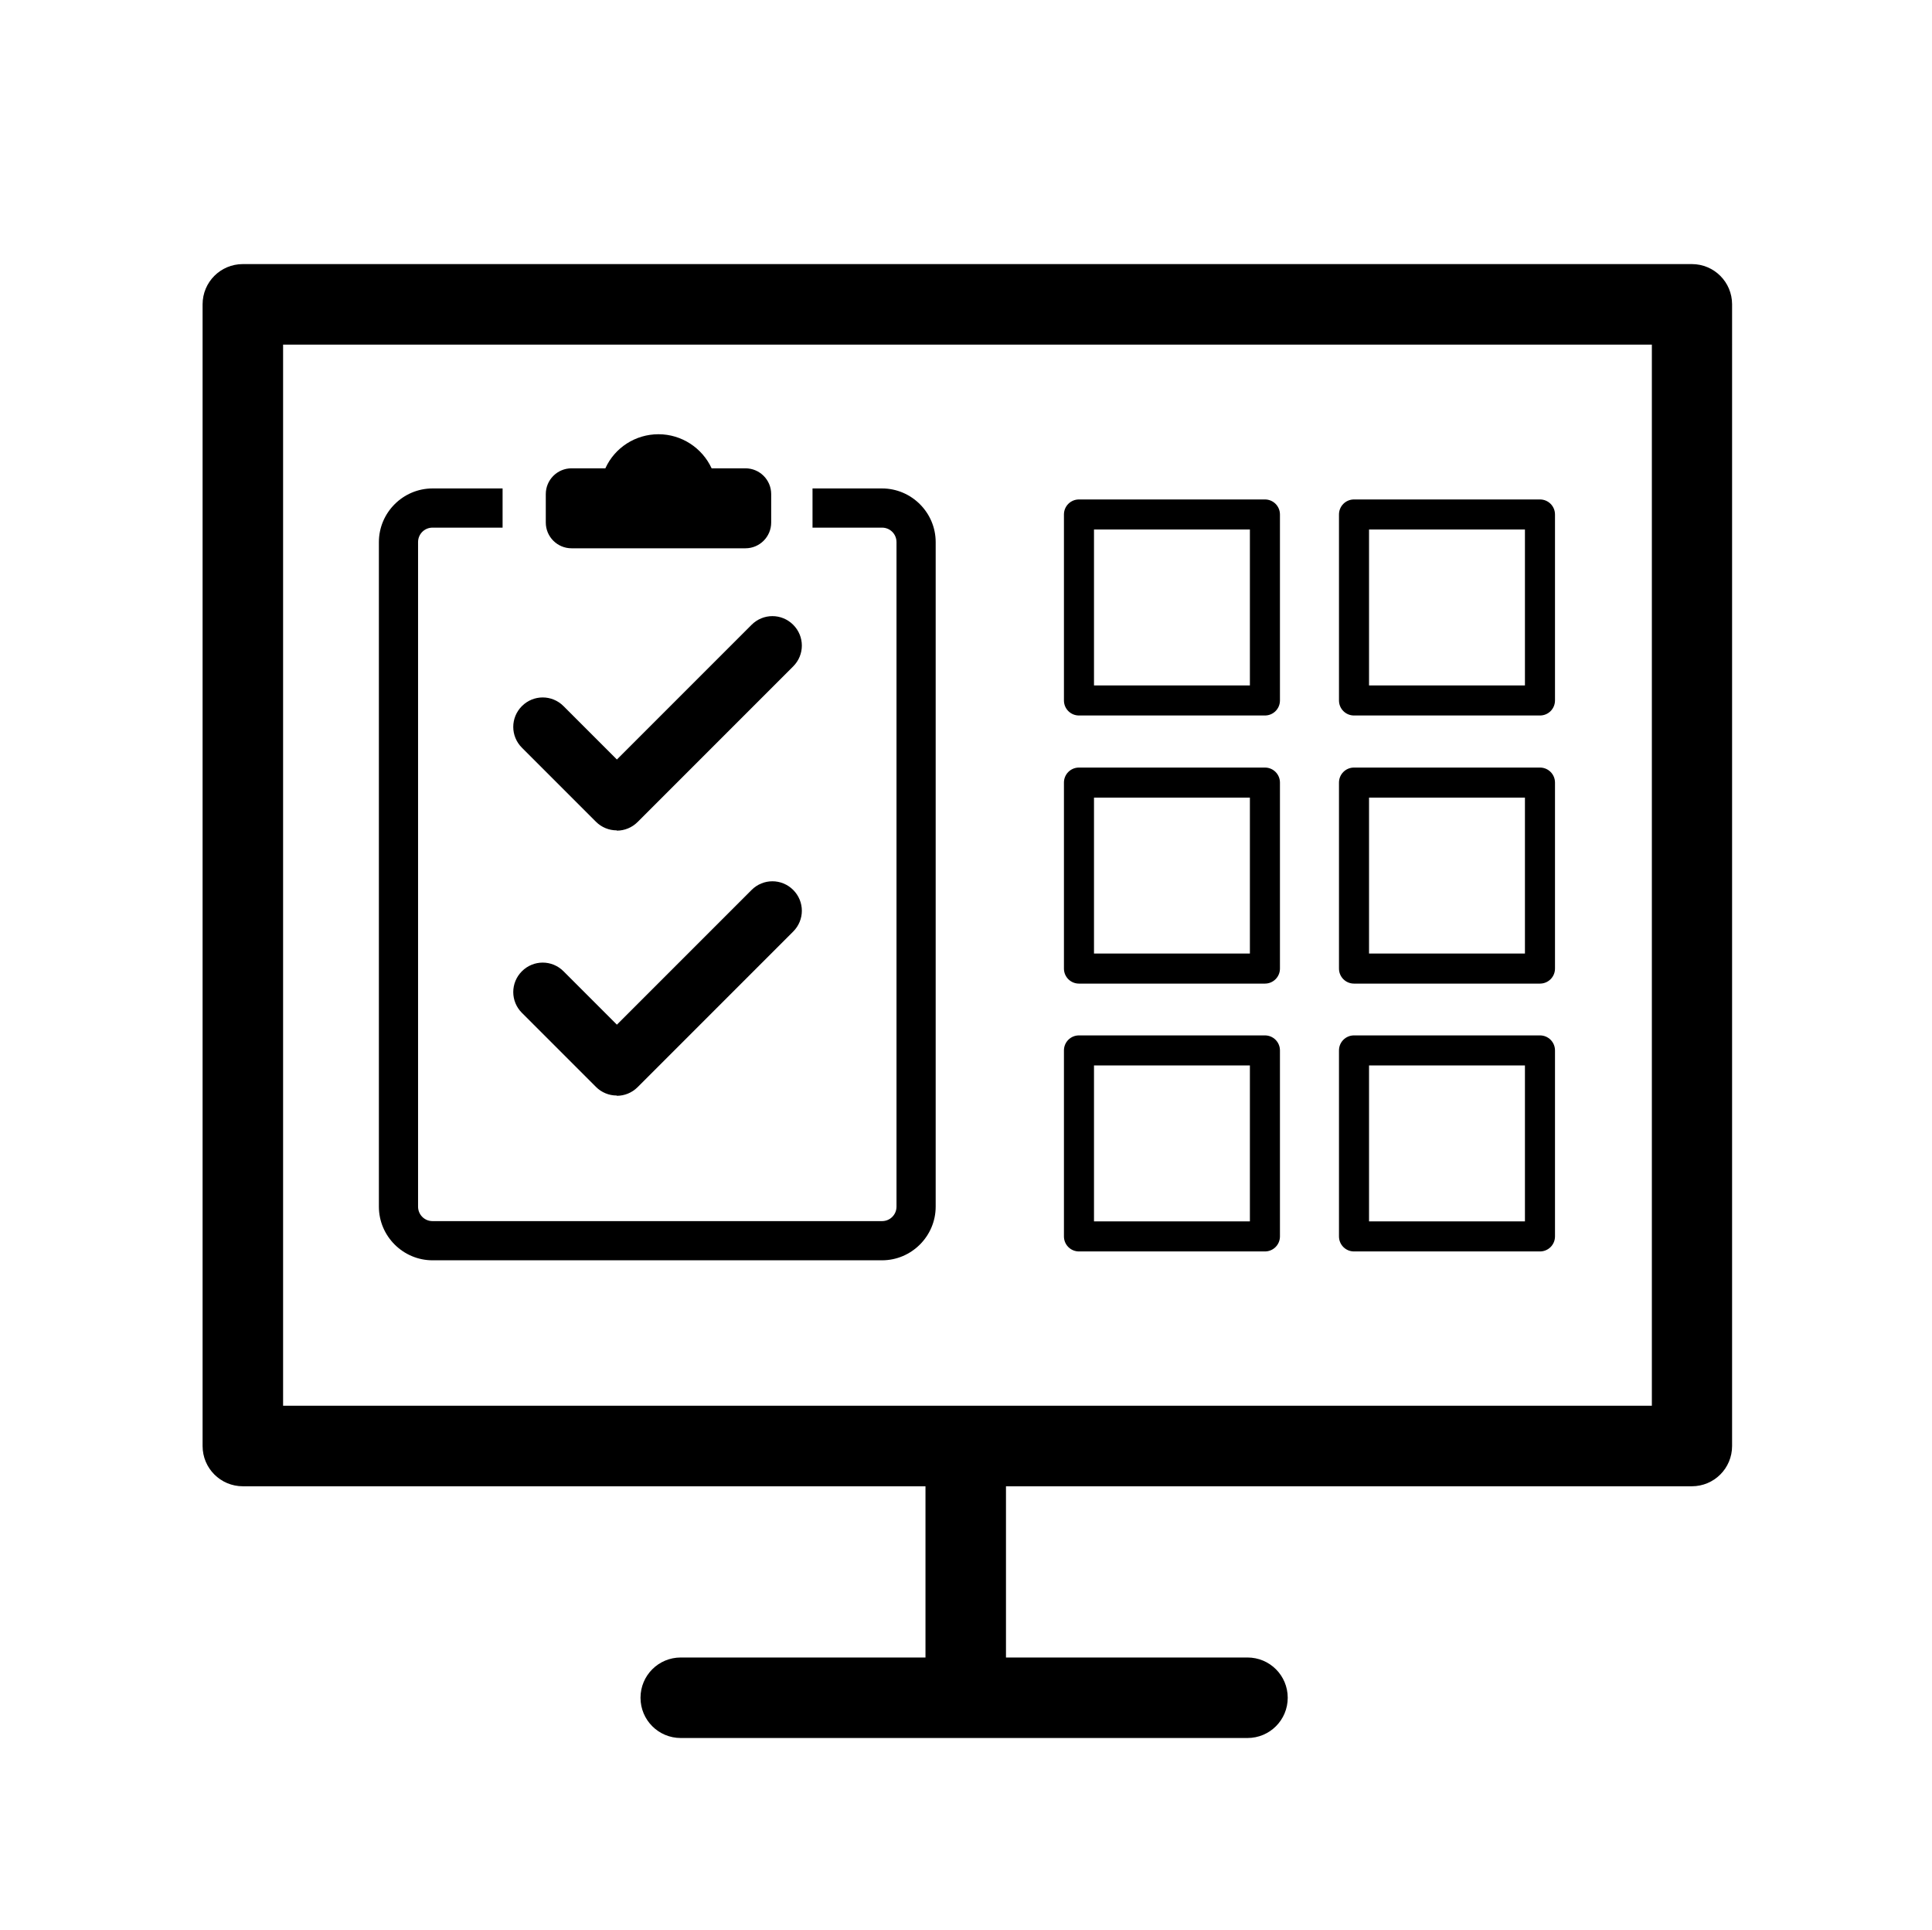 <svg xmlns="http://www.w3.org/2000/svg" viewBox="0 0 72 71.9">
    <path d="m47.14,26.66h-6.93c-.31,0-.56-.25-.56-.56v-6.93c0-.31.25-.56.56-.56h6.93c.31,0,.56.25.56.56v6.93c0,.31-.25.56-.56.56Zm-6.37-1.12h5.81v-5.81h-5.81v5.81Z" stroke-width="0"/>
    <path d="m57.39,26.66h-6.93c-.31,0-.56-.25-.56-.56v-6.93c0-.31.25-.56.56-.56h6.93c.31,0,.56.25.56.56v6.93c0,.31-.25.56-.56.56Zm-6.37-1.12h5.81v-5.81h-5.81v5.81Z" stroke-width="0"/>
    <path d="m47.14,36.65h-6.93c-.31,0-.56-.25-.56-.56v-6.93c0-.31.25-.56.56-.56h6.93c.31,0,.56.25.56.56v6.93c0,.31-.25.56-.56.56Zm-6.37-1.12h5.81v-5.81h-5.81v5.81Z" stroke-width="0"/>
    <path d="m57.39,36.65h-6.93c-.31,0-.56-.25-.56-.56v-6.93c0-.31.25-.56.56-.56h6.93c.31,0,.56.25.56.56v6.93c0,.31-.25.56-.56.56Zm-6.37-1.12h5.81v-5.81h-5.81v5.81Z" stroke-width="0"/>
    <path d="m47.14,46.63h-6.93c-.31,0-.56-.25-.56-.56v-6.93c0-.31.25-.56.56-.56h6.93c.31,0,.56.25.56.56v6.93c0,.31-.25.56-.56.56Zm-6.37-1.12h5.81v-5.81h-5.81v5.81Z" stroke-width="0"/>
    <path d="m57.39,46.63h-6.93c-.31,0-.56-.25-.56-.56v-6.93c0-.31.25-.56.56-.56h6.93c.31,0,.56.25.56.56v6.93c0,.31-.25.56-.56.56Zm-6.37-1.12h5.81v-5.81h-5.81v5.81Z" stroke-width="0"/>
    <path d="m63.06,9.84H9.05c-.83,0-1.5.67-1.5,1.5v42.54c0,.83.67,1.5,1.5,1.5h25.44v6.38h-9.12c-.83,0-1.5.67-1.5,1.5s.67,1.5,1.5,1.5h21.12c.83,0,1.5-.67,1.5-1.5s-.67-1.5-1.5-1.5h-9v-6.38h25.56c.83,0,1.5-.67,1.5-1.5V11.34c0-.83-.67-1.5-1.5-1.5Zm-52.5,3h51v39.54H10.55V12.84Z" stroke-width="0"/>
        <path d="m22.98,30.94c-.28,0-.56-.11-.77-.32l-2.76-2.76c-.43-.43-.43-1.12,0-1.55.43-.43,1.12-.43,1.55,0l1.99,1.99,5.02-5.02c.43-.43,1.12-.43,1.55,0,.43.43.43,1.12,0,1.55l-5.8,5.8c-.21.21-.49.32-.77.32Z" stroke-width="0"/>
        <path d="m22.98,40.82c-.28,0-.56-.11-.77-.32l-2.76-2.76c-.43-.43-.43-1.12,0-1.55.43-.43,1.12-.43,1.55,0l1.99,1.99,5.02-5.02c.43-.43,1.12-.43,1.55,0,.43.43.43,1.12,0,1.55l-5.8,5.8c-.21.21-.49.32-.77.32Z" stroke-width="0"/>
      <path d="m32.87,46.96h-16.75c-1.1,0-2-.9-2-2v-24.76c0-1.1.9-2,2-2h2.61v1.46h-2.61c-.3,0-.54.24-.54.54v24.76c0,.3.24.54.54.54h16.75c.3,0,.54-.24.54-.54v-24.76c0-.3-.24-.54-.54-.54h-2.59v-1.46h2.59c1.1,0,2,.9,2,2v24.76c0,1.1-.9,2-2,2Z" stroke-width="0"/>
      <path d="m27.78,17.45h-1.26c-.35-.76-1.12-1.27-1.98-1.27s-1.63.5-1.98,1.27h-1.26c-.53,0-.96.43-.96.96v1.06c0,.53.43.96.96.96h6.48c.53,0,.96-.43.96-.96v-1.06c0-.53-.43-.96-.96-.96Z" stroke-width="0"/>
    <rect x=".28" y=".22" width="71.28" height="71.28" fill="none" stroke-width="0"/>
</svg>